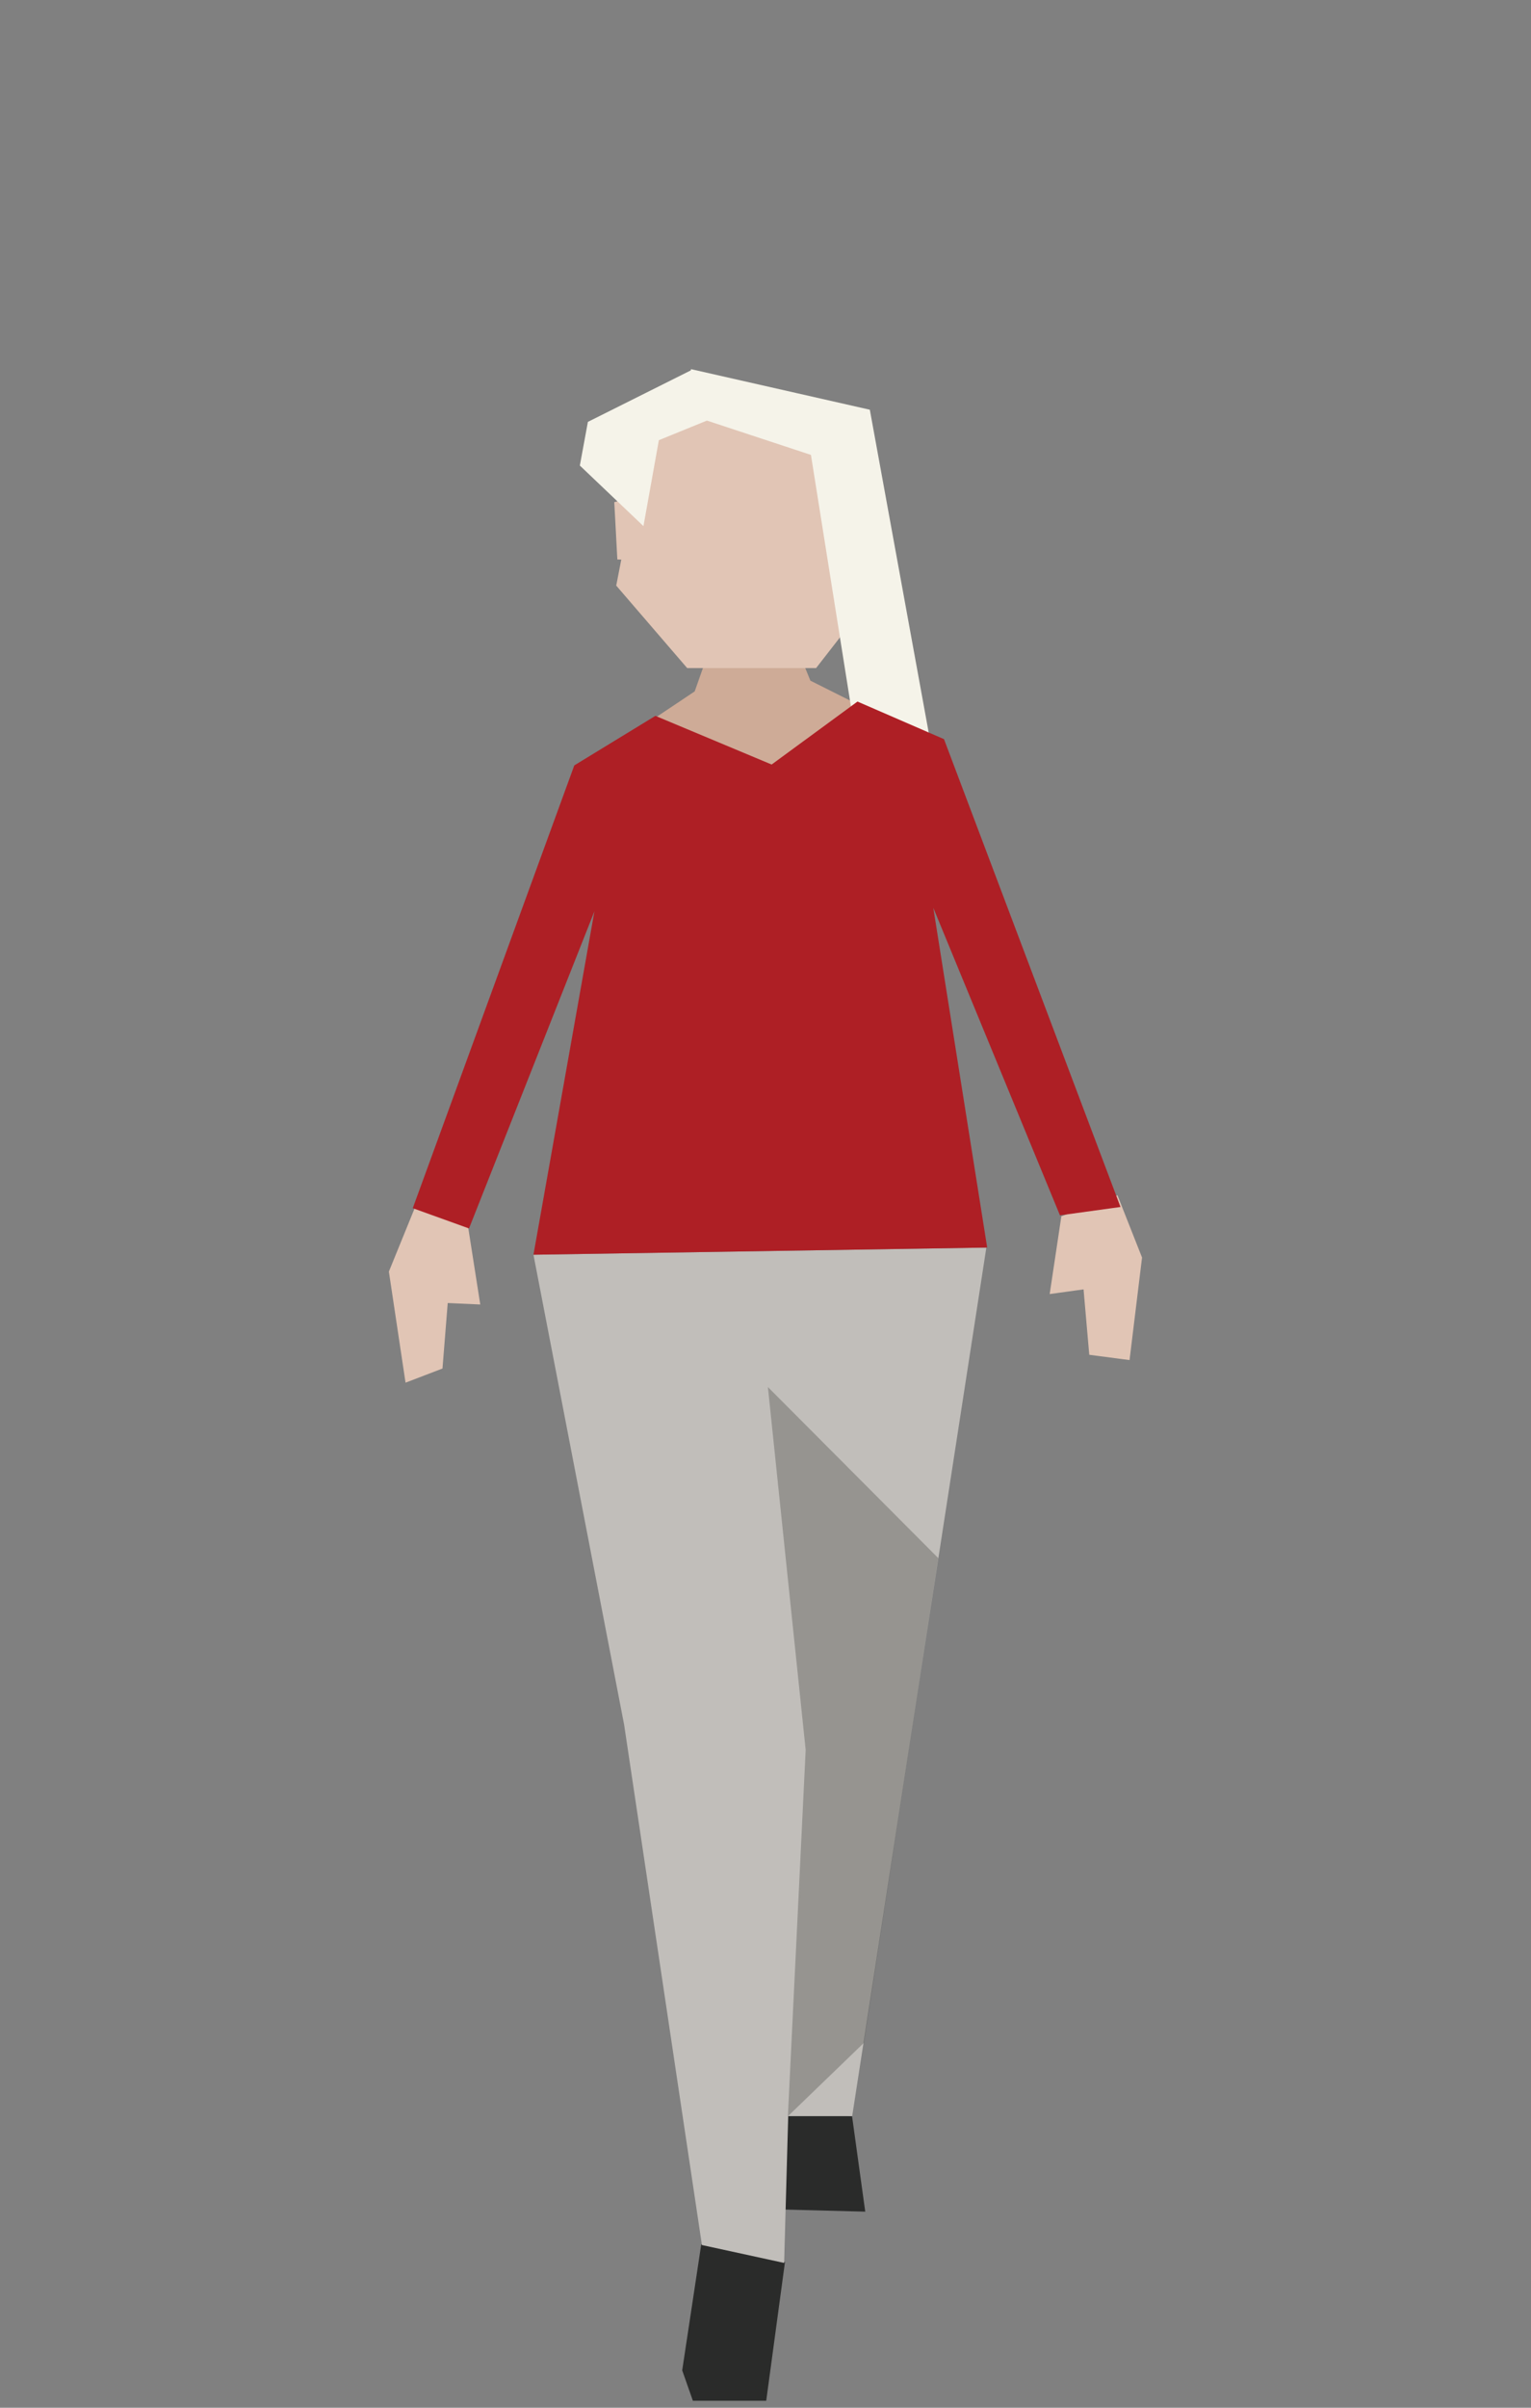 <?xml version="1.0" encoding="UTF-8" standalone="no"?>
<!DOCTYPE svg PUBLIC "-//W3C//DTD SVG 1.1//EN" "http://www.w3.org/Graphics/SVG/1.1/DTD/svg11.dtd">
<svg width="100%" height="100%" viewBox="0 0 140 220" version="1.1" xmlns="http://www.w3.org/2000/svg" xmlns:xlink="http://www.w3.org/1999/xlink" xml:space="preserve" xmlns:serif="http://www.serif.com/" style="fill-rule:evenodd;clip-rule:evenodd;stroke-linejoin:round;stroke-miterlimit:2;">
    <rect x="0" y="0" width="140" height="220" fill="#808080" stroke="none"/>
    <g id="people-07" transform="matrix(1.27,0,0,1.27,-2125.51,-84.8)">
        <g transform="matrix(1,0,0,1,0,-12)">
            <path d="M1734.98,231.021L1735.93,237.892L1729.23,237.72L1728.71,230.336L1734.98,231.021Z" style="fill:rgb(42,43,42);fill-rule:nonzero;"/>
        </g>
        <g transform="matrix(1,0,0,1,0,-12)">
            <path d="M1722.75,249.311L1723.52,251.5L1728.8,251.5L1730.15,241.519L1724.12,240.253L1722.75,249.311Z" style="fill:rgb(42,43,42);fill-rule:nonzero;"/>
        </g>
        <g transform="matrix(1,0,0,1,0,-12)">
            <path d="M1720.82,130.405L1723.65,128.516L1725.71,122.677L1730.47,124.034L1731.98,127.743L1735.24,129.375L1728.14,140.837L1720.82,130.405Z" style="fill:rgb(206,171,151);fill-rule:nonzero;"/>
        </g>
        <g transform="matrix(1,0,0,1,0,-12)">
            <path d="M1723.11,126.839L1732.39,126.839L1737.01,120.904L1733.69,108.21L1725.45,106.835L1720.34,108.869L1718,120.904L1723.11,126.839Z" style="fill:rgb(225,197,181);fill-rule:nonzero;"/>
        </g>
        <g transform="matrix(1,0,0,1,0,-12)">
            <path d="M1734,113.456L1736.82,113.503L1737.04,118.419L1734.16,118.269L1734,113.456Z" style="fill:rgb(225,197,181);fill-rule:nonzero;"/>
        </g>
        <g transform="matrix(1,0,0,1,0,-12)">
            <path d="M1720.71,114.125L1717.86,114.9L1718.08,119.022L1720.6,119.12L1720.71,114.125Z" style="fill:rgb(225,197,181);fill-rule:nonzero;"/>
        </g>
        <g transform="matrix(1,0,0,1,0,-12)">
            <path d="M1722.96,107.05L1723.39,105.332L1736.26,108.25L1741.08,134.667L1735.52,133.501L1732.02,111.501L1724.51,109.025L1722.96,107.05Z" style="fill:rgb(245,243,233);fill-rule:nonzero;"/>
        </g>
        <g transform="matrix(1,0,0,1,0,-12)">
            <path d="M1744.65,168.531L1734.99,231.02L1729.58,231.02L1728.37,178.662L1731.17,202.622L1730.09,241.582L1724.17,240.294L1718.57,202.867L1712.04,169.045L1744.65,168.531Z" style="fill:rgb(193,190,186);fill-rule:nonzero;"/>
        </g>
        <g transform="matrix(1,0,0,1,0,-12)">
            <path d="M1724.55,109.024L1721.07,110.441L1719.96,116.625L1715.38,112.267L1715.96,109.125L1723.46,105.375L1724.55,109.024Z" style="fill:rgb(245,243,233);fill-rule:nonzero;"/>
        </g>
        <g transform="matrix(1,0,0,1,0,-12)">
            <path d="M1728.92,178.563L1731.64,204.67L1730.36,231.029L1735.83,225.75L1741.19,190.875L1728.92,178.563Z" style="fill:rgb(23,24,23);fill-opacity:0.25;fill-rule:nonzero;"/>
        </g>
        <g transform="matrix(1,0,0,1,0,-12)">
            <path d="M1703.98,164.49L1701.63,170.258L1702.83,178.25L1705.49,177.232L1706.03,170.484L1705.81,172.518L1708.21,172.625L1707.34,167.076L1703.98,164.49Z" style="fill:rgb(225,197,181);fill-rule:nonzero;"/>
        </g>
        <g transform="matrix(1,0,0,1,0,-12)">
            <path d="M1754.09,164.768L1755.86,169.247L1754.96,176.625L1752.06,176.244L1751.47,169.498L1751.7,171.531L1749.21,171.875L1750.05,166.282L1754.09,164.768Z" style="fill:rgb(225,197,181);fill-rule:nonzero;"/>
        </g>
        <g transform="matrix(1,0,0,1,0,-12)">
            <path d="M1735.37,129.246L1741.6,131.951L1754.31,165.61L1749.95,166.211L1740.83,144.087L1744.71,168.529L1712.04,169.045L1716.43,144.336L1707.4,167.155L1703.35,165.696L1714.98,133.84L1720.82,130.275L1729.19,133.777L1735.37,129.246Z" style="fill:rgb(174,31,37);fill-rule:nonzero;"/>
        </g>
    </g>
</svg>